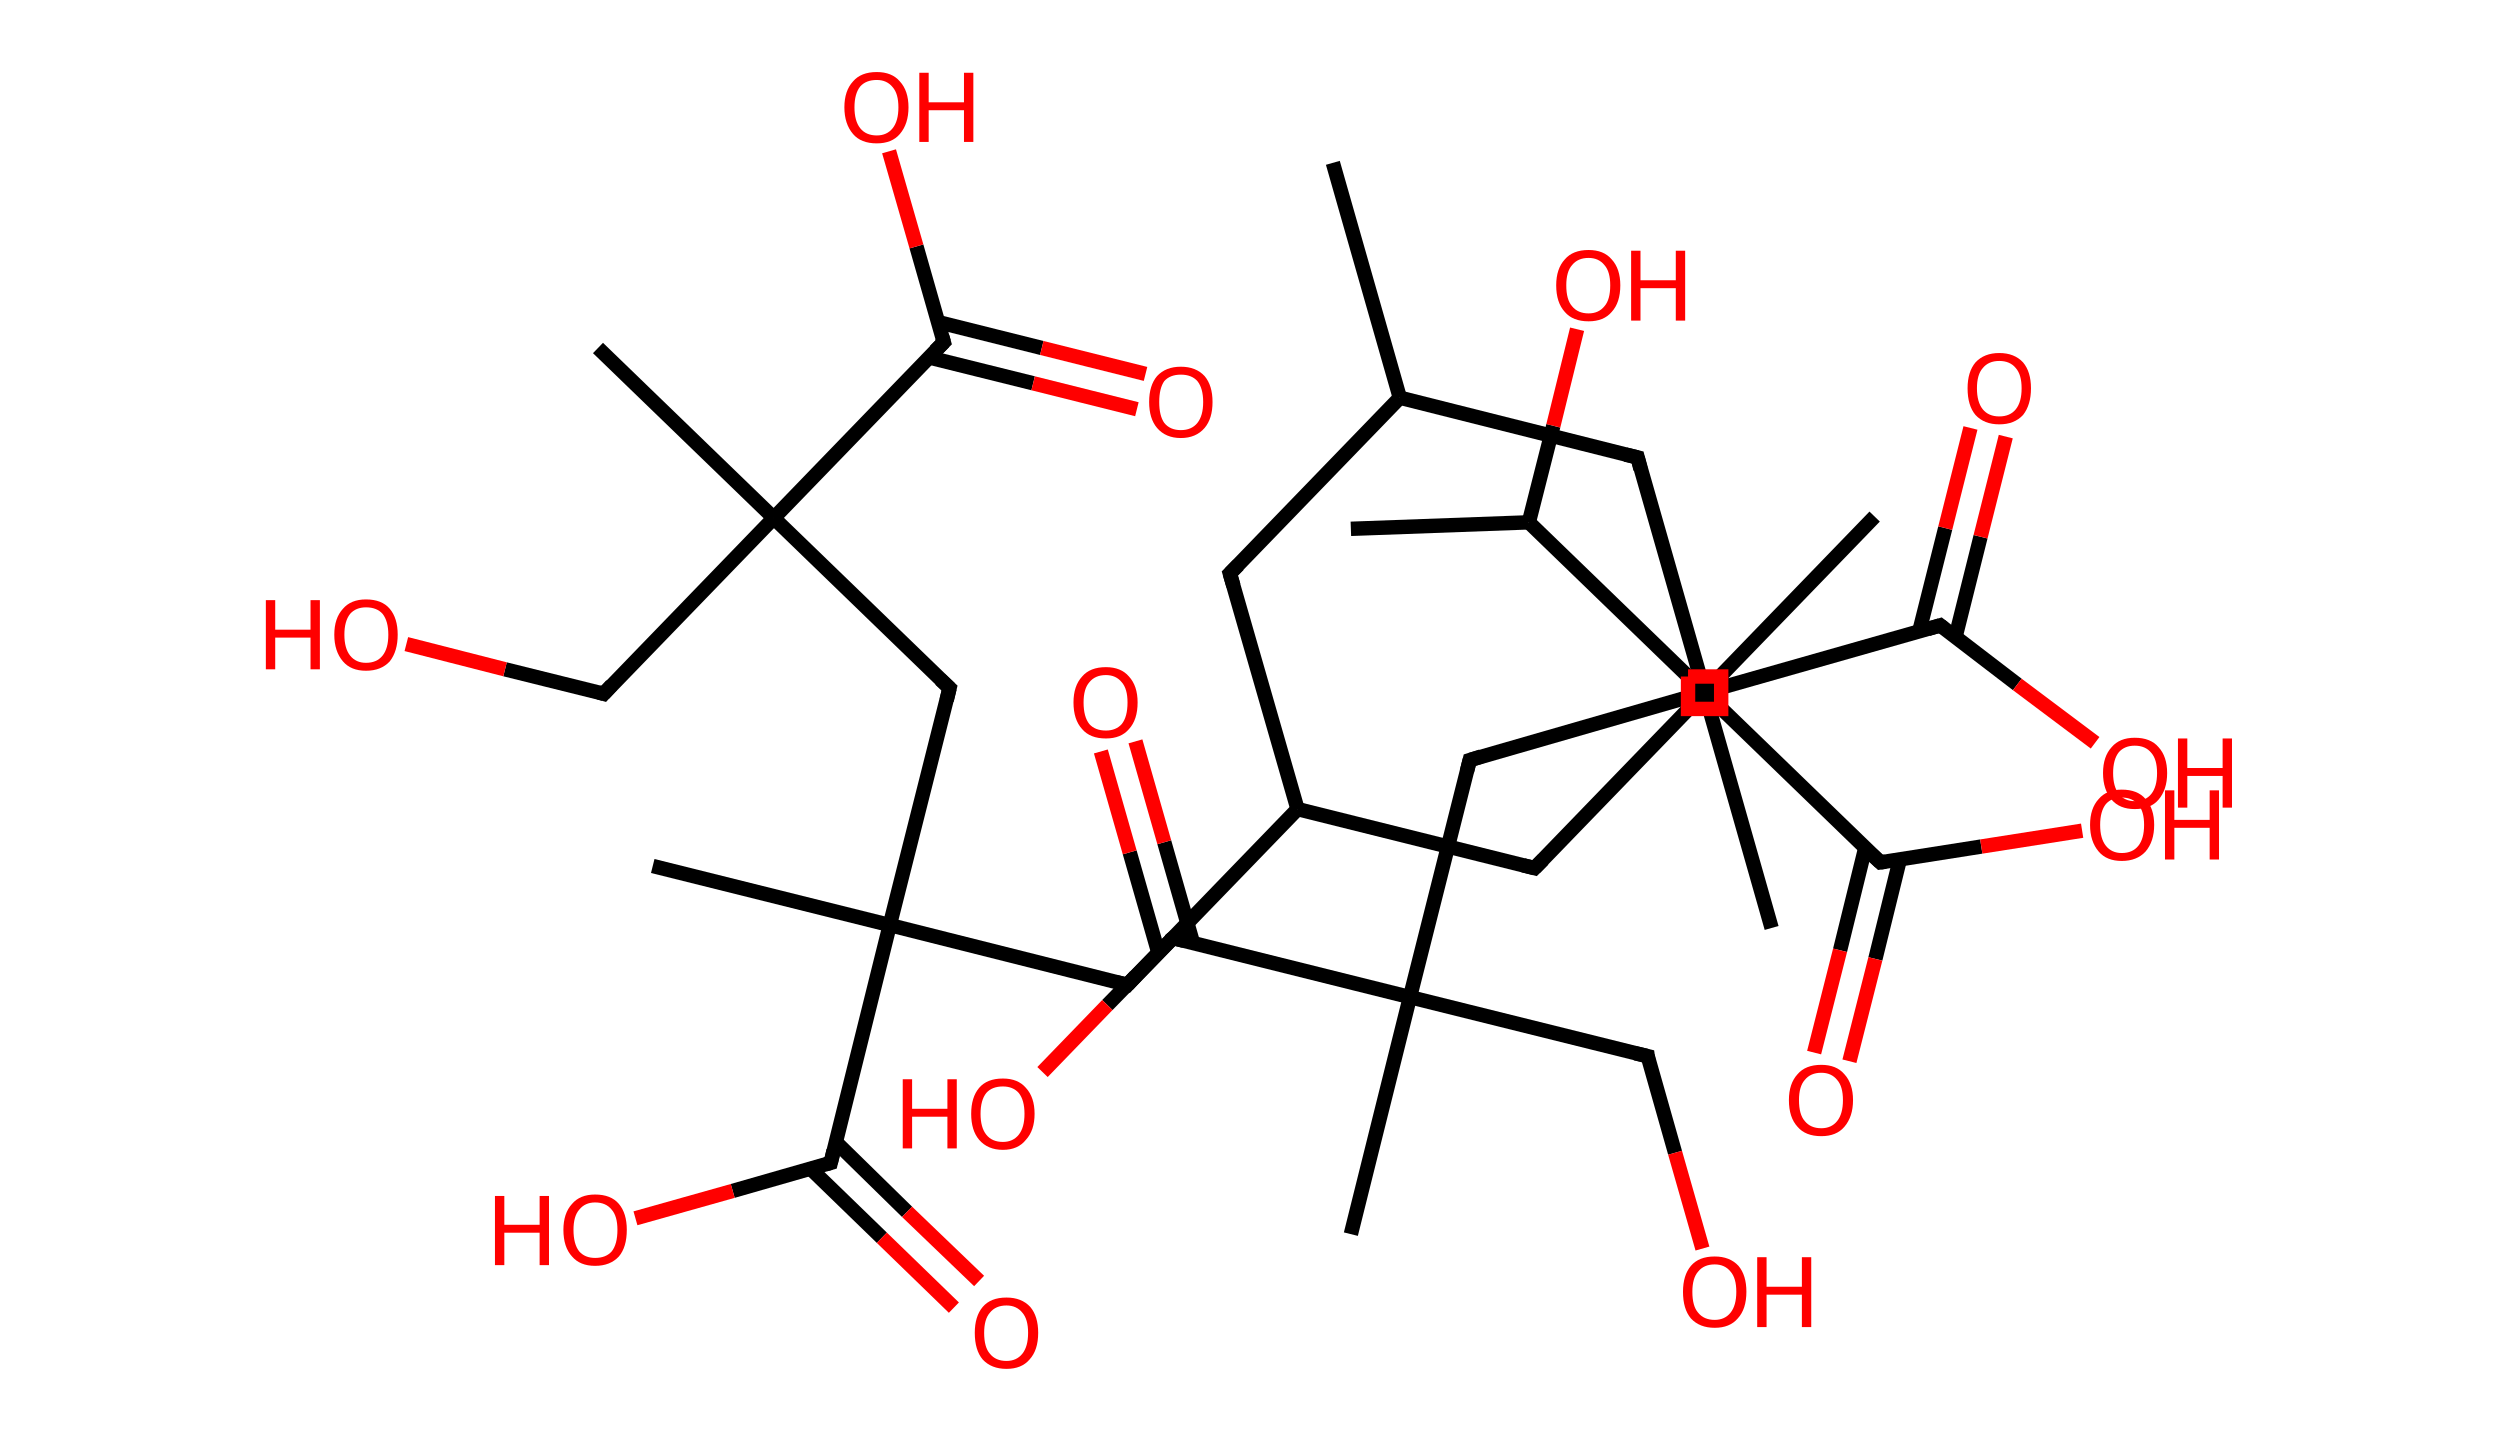 <?xml version='1.0' encoding='ASCII' standalone='yes'?>
<svg xmlns="http://www.w3.org/2000/svg" xmlns:rdkit="http://www.rdkit.org/xml" xmlns:xlink="http://www.w3.org/1999/xlink" version="1.1" baseProfile="full" xml:space="preserve" width="347px" height="200px" viewBox="0 0 347 200">
<!-- END OF HEADER -->
<rect style="opacity:1.0;fill:#FFFFFF;stroke:none" width="347.0" height="200.0" x="0.0" y="0.0"> </rect>
<path class="bond-0 atom-0 atom-1" d="M 185.0,22.6 L 194.3,55.2" style="fill:none;fill-rule:evenodd;stroke:#000000;stroke-width:2.0px;stroke-linecap:butt;stroke-linejoin:miter;stroke-opacity:1"/>
<path class="bond-1 atom-1 atom-2" d="M 194.3,55.2 L 170.7,79.6" style="fill:none;fill-rule:evenodd;stroke:#000000;stroke-width:2.0px;stroke-linecap:butt;stroke-linejoin:miter;stroke-opacity:1"/>
<path class="bond-2 atom-2 atom-3" d="M 170.7,79.6 L 180.1,112.3" style="fill:none;fill-rule:evenodd;stroke:#000000;stroke-width:2.0px;stroke-linecap:butt;stroke-linejoin:miter;stroke-opacity:1"/>
<path class="bond-3 atom-3 atom-4" d="M 180.1,112.3 L 156.5,136.7" style="fill:none;fill-rule:evenodd;stroke:#000000;stroke-width:2.0px;stroke-linecap:butt;stroke-linejoin:miter;stroke-opacity:1"/>
<path class="bond-4 atom-4 atom-5" d="M 156.5,136.7 L 123.5,128.4" style="fill:none;fill-rule:evenodd;stroke:#000000;stroke-width:2.0px;stroke-linecap:butt;stroke-linejoin:miter;stroke-opacity:1"/>
<path class="bond-5 atom-5 atom-6" d="M 123.5,128.4 L 90.6,120.2" style="fill:none;fill-rule:evenodd;stroke:#000000;stroke-width:2.0px;stroke-linecap:butt;stroke-linejoin:miter;stroke-opacity:1"/>
<path class="bond-6 atom-5 atom-7" d="M 123.5,128.4 L 131.8,95.5" style="fill:none;fill-rule:evenodd;stroke:#000000;stroke-width:2.0px;stroke-linecap:butt;stroke-linejoin:miter;stroke-opacity:1"/>
<path class="bond-7 atom-7 atom-8" d="M 131.8,95.5 L 107.4,71.9" style="fill:none;fill-rule:evenodd;stroke:#000000;stroke-width:2.0px;stroke-linecap:butt;stroke-linejoin:miter;stroke-opacity:1"/>
<path class="bond-8 atom-8 atom-9" d="M 107.4,71.9 L 83.0,48.3" style="fill:none;fill-rule:evenodd;stroke:#000000;stroke-width:2.0px;stroke-linecap:butt;stroke-linejoin:miter;stroke-opacity:1"/>
<path class="bond-9 atom-8 atom-10" d="M 107.4,71.9 L 83.8,96.3" style="fill:none;fill-rule:evenodd;stroke:#000000;stroke-width:2.0px;stroke-linecap:butt;stroke-linejoin:miter;stroke-opacity:1"/>
<path class="bond-10 atom-10 atom-11" d="M 83.8,96.3 L 70.1,92.9" style="fill:none;fill-rule:evenodd;stroke:#000000;stroke-width:2.0px;stroke-linecap:butt;stroke-linejoin:miter;stroke-opacity:1"/>
<path class="bond-10 atom-10 atom-11" d="M 70.1,92.9 L 56.4,89.4" style="fill:none;fill-rule:evenodd;stroke:#FF0000;stroke-width:2.0px;stroke-linecap:butt;stroke-linejoin:miter;stroke-opacity:1"/>
<path class="bond-11 atom-8 atom-12" d="M 107.4,71.9 L 131.0,47.5" style="fill:none;fill-rule:evenodd;stroke:#000000;stroke-width:2.0px;stroke-linecap:butt;stroke-linejoin:miter;stroke-opacity:1"/>
<path class="bond-12 atom-12 atom-13" d="M 128.9,49.6 L 143.4,53.2" style="fill:none;fill-rule:evenodd;stroke:#000000;stroke-width:2.0px;stroke-linecap:butt;stroke-linejoin:miter;stroke-opacity:1"/>
<path class="bond-12 atom-12 atom-13" d="M 143.4,53.2 L 157.8,56.8" style="fill:none;fill-rule:evenodd;stroke:#FF0000;stroke-width:2.0px;stroke-linecap:butt;stroke-linejoin:miter;stroke-opacity:1"/>
<path class="bond-12 atom-12 atom-13" d="M 130.2,44.7 L 144.6,48.3" style="fill:none;fill-rule:evenodd;stroke:#000000;stroke-width:2.0px;stroke-linecap:butt;stroke-linejoin:miter;stroke-opacity:1"/>
<path class="bond-12 atom-12 atom-13" d="M 144.6,48.3 L 159.0,51.9" style="fill:none;fill-rule:evenodd;stroke:#FF0000;stroke-width:2.0px;stroke-linecap:butt;stroke-linejoin:miter;stroke-opacity:1"/>
<path class="bond-13 atom-12 atom-14" d="M 131.0,47.5 L 127.2,34.2" style="fill:none;fill-rule:evenodd;stroke:#000000;stroke-width:2.0px;stroke-linecap:butt;stroke-linejoin:miter;stroke-opacity:1"/>
<path class="bond-13 atom-12 atom-14" d="M 127.2,34.2 L 123.4,21.0" style="fill:none;fill-rule:evenodd;stroke:#FF0000;stroke-width:2.0px;stroke-linecap:butt;stroke-linejoin:miter;stroke-opacity:1"/>
<path class="bond-14 atom-5 atom-15" d="M 123.5,128.4 L 115.3,161.4" style="fill:none;fill-rule:evenodd;stroke:#000000;stroke-width:2.0px;stroke-linecap:butt;stroke-linejoin:miter;stroke-opacity:1"/>
<path class="bond-15 atom-15 atom-16" d="M 112.5,162.2 L 122.4,171.8" style="fill:none;fill-rule:evenodd;stroke:#000000;stroke-width:2.0px;stroke-linecap:butt;stroke-linejoin:miter;stroke-opacity:1"/>
<path class="bond-15 atom-15 atom-16" d="M 122.4,171.8 L 132.4,181.5" style="fill:none;fill-rule:evenodd;stroke:#FF0000;stroke-width:2.0px;stroke-linecap:butt;stroke-linejoin:miter;stroke-opacity:1"/>
<path class="bond-15 atom-15 atom-16" d="M 116.0,158.5 L 125.9,168.2" style="fill:none;fill-rule:evenodd;stroke:#000000;stroke-width:2.0px;stroke-linecap:butt;stroke-linejoin:miter;stroke-opacity:1"/>
<path class="bond-15 atom-15 atom-16" d="M 125.9,168.2 L 135.9,177.8" style="fill:none;fill-rule:evenodd;stroke:#FF0000;stroke-width:2.0px;stroke-linecap:butt;stroke-linejoin:miter;stroke-opacity:1"/>
<path class="bond-16 atom-15 atom-17" d="M 115.3,161.4 L 101.7,165.3" style="fill:none;fill-rule:evenodd;stroke:#000000;stroke-width:2.0px;stroke-linecap:butt;stroke-linejoin:miter;stroke-opacity:1"/>
<path class="bond-16 atom-15 atom-17" d="M 101.7,165.3 L 88.2,169.1" style="fill:none;fill-rule:evenodd;stroke:#FF0000;stroke-width:2.0px;stroke-linecap:butt;stroke-linejoin:miter;stroke-opacity:1"/>
<path class="bond-17 atom-3 atom-18" d="M 180.1,112.3 L 213.0,120.5" style="fill:none;fill-rule:evenodd;stroke:#000000;stroke-width:2.0px;stroke-linecap:butt;stroke-linejoin:miter;stroke-opacity:1"/>
<path class="bond-18 atom-18 atom-19" d="M 213.0,120.5 L 236.6,96.1" style="fill:none;fill-rule:evenodd;stroke:#000000;stroke-width:2.0px;stroke-linecap:butt;stroke-linejoin:miter;stroke-opacity:1"/>
<path class="bond-19 atom-19 atom-20" d="M 236.6,96.1 L 260.2,71.7" style="fill:none;fill-rule:evenodd;stroke:#000000;stroke-width:2.0px;stroke-linecap:butt;stroke-linejoin:miter;stroke-opacity:1"/>
<path class="bond-20 atom-19 atom-21" d="M 236.6,96.1 L 261.0,119.7" style="fill:none;fill-rule:evenodd;stroke:#000000;stroke-width:2.0px;stroke-linecap:butt;stroke-linejoin:miter;stroke-opacity:1"/>
<path class="bond-21 atom-21 atom-22" d="M 258.9,117.7 L 255.4,131.9" style="fill:none;fill-rule:evenodd;stroke:#000000;stroke-width:2.0px;stroke-linecap:butt;stroke-linejoin:miter;stroke-opacity:1"/>
<path class="bond-21 atom-21 atom-22" d="M 255.4,131.9 L 251.8,146.1" style="fill:none;fill-rule:evenodd;stroke:#FF0000;stroke-width:2.0px;stroke-linecap:butt;stroke-linejoin:miter;stroke-opacity:1"/>
<path class="bond-21 atom-21 atom-22" d="M 263.7,119.3 L 260.3,133.1" style="fill:none;fill-rule:evenodd;stroke:#000000;stroke-width:2.0px;stroke-linecap:butt;stroke-linejoin:miter;stroke-opacity:1"/>
<path class="bond-21 atom-21 atom-22" d="M 260.3,133.1 L 256.7,147.3" style="fill:none;fill-rule:evenodd;stroke:#FF0000;stroke-width:2.0px;stroke-linecap:butt;stroke-linejoin:miter;stroke-opacity:1"/>
<path class="bond-22 atom-21 atom-23" d="M 261.0,119.7 L 275.0,117.5" style="fill:none;fill-rule:evenodd;stroke:#000000;stroke-width:2.0px;stroke-linecap:butt;stroke-linejoin:miter;stroke-opacity:1"/>
<path class="bond-22 atom-21 atom-23" d="M 275.0,117.5 L 289.0,115.3" style="fill:none;fill-rule:evenodd;stroke:#FF0000;stroke-width:2.0px;stroke-linecap:butt;stroke-linejoin:miter;stroke-opacity:1"/>
<path class="bond-23 atom-19 atom-24" d="M 236.6,96.1 L 212.2,72.5" style="fill:none;fill-rule:evenodd;stroke:#000000;stroke-width:2.0px;stroke-linecap:butt;stroke-linejoin:miter;stroke-opacity:1"/>
<path class="bond-24 atom-24 atom-25" d="M 212.2,72.5 L 187.5,73.4" style="fill:none;fill-rule:evenodd;stroke:#000000;stroke-width:2.0px;stroke-linecap:butt;stroke-linejoin:miter;stroke-opacity:1"/>
<path class="bond-25 atom-24 atom-26" d="M 212.2,72.5 L 215.6,59.1" style="fill:none;fill-rule:evenodd;stroke:#000000;stroke-width:2.0px;stroke-linecap:butt;stroke-linejoin:miter;stroke-opacity:1"/>
<path class="bond-25 atom-24 atom-26" d="M 215.6,59.1 L 218.9,45.7" style="fill:none;fill-rule:evenodd;stroke:#FF0000;stroke-width:2.0px;stroke-linecap:butt;stroke-linejoin:miter;stroke-opacity:1"/>
<path class="bond-26 atom-1 atom-27" d="M 194.3,55.2 L 227.3,63.5" style="fill:none;fill-rule:evenodd;stroke:#000000;stroke-width:2.0px;stroke-linecap:butt;stroke-linejoin:miter;stroke-opacity:1"/>
<path class="bond-27 atom-27 atom-28" d="M 227.3,63.5 L 236.6,96.1" style="fill:none;fill-rule:evenodd;stroke:#000000;stroke-width:2.0px;stroke-linecap:butt;stroke-linejoin:miter;stroke-opacity:1"/>
<path class="bond-28 atom-28 atom-29" d="M 236.6,96.1 L 245.9,128.8" style="fill:none;fill-rule:evenodd;stroke:#000000;stroke-width:2.0px;stroke-linecap:butt;stroke-linejoin:miter;stroke-opacity:1"/>
<path class="bond-29 atom-28 atom-30" d="M 236.6,96.1 L 204.0,105.5" style="fill:none;fill-rule:evenodd;stroke:#000000;stroke-width:2.0px;stroke-linecap:butt;stroke-linejoin:miter;stroke-opacity:1"/>
<path class="bond-30 atom-30 atom-31" d="M 204.0,105.5 L 195.7,138.4" style="fill:none;fill-rule:evenodd;stroke:#000000;stroke-width:2.0px;stroke-linecap:butt;stroke-linejoin:miter;stroke-opacity:1"/>
<path class="bond-31 atom-31 atom-32" d="M 195.7,138.4 L 187.5,171.3" style="fill:none;fill-rule:evenodd;stroke:#000000;stroke-width:2.0px;stroke-linecap:butt;stroke-linejoin:miter;stroke-opacity:1"/>
<path class="bond-32 atom-31 atom-33" d="M 195.7,138.4 L 228.7,146.6" style="fill:none;fill-rule:evenodd;stroke:#000000;stroke-width:2.0px;stroke-linecap:butt;stroke-linejoin:miter;stroke-opacity:1"/>
<path class="bond-33 atom-33 atom-34" d="M 228.7,146.6 L 232.5,160.0" style="fill:none;fill-rule:evenodd;stroke:#000000;stroke-width:2.0px;stroke-linecap:butt;stroke-linejoin:miter;stroke-opacity:1"/>
<path class="bond-33 atom-33 atom-34" d="M 232.5,160.0 L 236.3,173.3" style="fill:none;fill-rule:evenodd;stroke:#FF0000;stroke-width:2.0px;stroke-linecap:butt;stroke-linejoin:miter;stroke-opacity:1"/>
<path class="bond-34 atom-31 atom-35" d="M 195.7,138.4 L 162.8,130.2" style="fill:none;fill-rule:evenodd;stroke:#000000;stroke-width:2.0px;stroke-linecap:butt;stroke-linejoin:miter;stroke-opacity:1"/>
<path class="bond-35 atom-35 atom-36" d="M 165.6,130.9 L 161.6,116.9" style="fill:none;fill-rule:evenodd;stroke:#000000;stroke-width:2.0px;stroke-linecap:butt;stroke-linejoin:miter;stroke-opacity:1"/>
<path class="bond-35 atom-35 atom-36" d="M 161.6,116.9 L 157.6,102.9" style="fill:none;fill-rule:evenodd;stroke:#FF0000;stroke-width:2.0px;stroke-linecap:butt;stroke-linejoin:miter;stroke-opacity:1"/>
<path class="bond-35 atom-35 atom-36" d="M 160.8,132.3 L 156.8,118.3" style="fill:none;fill-rule:evenodd;stroke:#000000;stroke-width:2.0px;stroke-linecap:butt;stroke-linejoin:miter;stroke-opacity:1"/>
<path class="bond-35 atom-35 atom-36" d="M 156.8,118.3 L 152.8,104.3" style="fill:none;fill-rule:evenodd;stroke:#FF0000;stroke-width:2.0px;stroke-linecap:butt;stroke-linejoin:miter;stroke-opacity:1"/>
<path class="bond-36 atom-35 atom-37" d="M 162.8,130.2 L 153.7,139.5" style="fill:none;fill-rule:evenodd;stroke:#000000;stroke-width:2.0px;stroke-linecap:butt;stroke-linejoin:miter;stroke-opacity:1"/>
<path class="bond-36 atom-35 atom-37" d="M 153.7,139.5 L 144.7,148.8" style="fill:none;fill-rule:evenodd;stroke:#FF0000;stroke-width:2.0px;stroke-linecap:butt;stroke-linejoin:miter;stroke-opacity:1"/>
<path class="bond-37 atom-28 atom-38" d="M 236.6,96.1 L 269.3,86.8" style="fill:none;fill-rule:evenodd;stroke:#000000;stroke-width:2.0px;stroke-linecap:butt;stroke-linejoin:miter;stroke-opacity:1"/>
<path class="bond-38 atom-38 atom-39" d="M 271.4,88.5 L 274.9,74.5" style="fill:none;fill-rule:evenodd;stroke:#000000;stroke-width:2.0px;stroke-linecap:butt;stroke-linejoin:miter;stroke-opacity:1"/>
<path class="bond-38 atom-38 atom-39" d="M 274.9,74.5 L 278.4,60.6" style="fill:none;fill-rule:evenodd;stroke:#FF0000;stroke-width:2.0px;stroke-linecap:butt;stroke-linejoin:miter;stroke-opacity:1"/>
<path class="bond-38 atom-38 atom-39" d="M 266.4,87.6 L 270.0,73.3" style="fill:none;fill-rule:evenodd;stroke:#000000;stroke-width:2.0px;stroke-linecap:butt;stroke-linejoin:miter;stroke-opacity:1"/>
<path class="bond-38 atom-38 atom-39" d="M 270.0,73.3 L 273.5,59.4" style="fill:none;fill-rule:evenodd;stroke:#FF0000;stroke-width:2.0px;stroke-linecap:butt;stroke-linejoin:miter;stroke-opacity:1"/>
<path class="bond-39 atom-38 atom-40" d="M 269.3,86.8 L 280.0,95.0" style="fill:none;fill-rule:evenodd;stroke:#000000;stroke-width:2.0px;stroke-linecap:butt;stroke-linejoin:miter;stroke-opacity:1"/>
<path class="bond-39 atom-38 atom-40" d="M 280.0,95.0 L 290.8,103.1" style="fill:none;fill-rule:evenodd;stroke:#FF0000;stroke-width:2.0px;stroke-linecap:butt;stroke-linejoin:miter;stroke-opacity:1"/>
<path d="M 171.9,78.4 L 170.7,79.6 L 171.2,81.3" style="fill:none;stroke:#000000;stroke-width:2.0px;stroke-linecap:butt;stroke-linejoin:miter;stroke-opacity:1;"/>
<path d="M 157.6,135.5 L 156.5,136.7 L 154.8,136.3" style="fill:none;stroke:#000000;stroke-width:2.0px;stroke-linecap:butt;stroke-linejoin:miter;stroke-opacity:1;"/>
<path d="M 131.4,97.2 L 131.8,95.5 L 130.5,94.3" style="fill:none;stroke:#000000;stroke-width:2.0px;stroke-linecap:butt;stroke-linejoin:miter;stroke-opacity:1;"/>
<path d="M 84.9,95.1 L 83.8,96.3 L 83.1,96.1" style="fill:none;stroke:#000000;stroke-width:2.0px;stroke-linecap:butt;stroke-linejoin:miter;stroke-opacity:1;"/>
<path d="M 129.8,48.7 L 131.0,47.5 L 130.8,46.8" style="fill:none;stroke:#000000;stroke-width:2.0px;stroke-linecap:butt;stroke-linejoin:miter;stroke-opacity:1;"/>
<path d="M 115.7,159.7 L 115.3,161.4 L 114.6,161.6" style="fill:none;stroke:#000000;stroke-width:2.0px;stroke-linecap:butt;stroke-linejoin:miter;stroke-opacity:1;"/>
<path d="M 211.4,120.1 L 213.0,120.5 L 214.2,119.3" style="fill:none;stroke:#000000;stroke-width:2.0px;stroke-linecap:butt;stroke-linejoin:miter;stroke-opacity:1;"/>
<path d="M 259.8,118.6 L 261.0,119.7 L 261.7,119.6" style="fill:none;stroke:#000000;stroke-width:2.0px;stroke-linecap:butt;stroke-linejoin:miter;stroke-opacity:1;"/>
<path d="M 225.6,63.1 L 227.3,63.5 L 227.7,65.1" style="fill:none;stroke:#000000;stroke-width:2.0px;stroke-linecap:butt;stroke-linejoin:miter;stroke-opacity:1;"/>
<path d="M 205.6,105.0 L 204.0,105.5 L 203.6,107.1" style="fill:none;stroke:#000000;stroke-width:2.0px;stroke-linecap:butt;stroke-linejoin:miter;stroke-opacity:1;"/>
<path d="M 227.0,146.2 L 228.7,146.6 L 228.8,147.3" style="fill:none;stroke:#000000;stroke-width:2.0px;stroke-linecap:butt;stroke-linejoin:miter;stroke-opacity:1;"/>
<path d="M 164.4,130.6 L 162.8,130.2 L 162.3,130.6" style="fill:none;stroke:#000000;stroke-width:2.0px;stroke-linecap:butt;stroke-linejoin:miter;stroke-opacity:1;"/>
<path d="M 267.6,87.3 L 269.3,86.8 L 269.8,87.2" style="fill:none;stroke:#000000;stroke-width:2.0px;stroke-linecap:butt;stroke-linejoin:miter;stroke-opacity:1;"/>
<path class="atom-11" d="M 36.9 83.3 L 38.2 83.3 L 38.2 87.4 L 43.1 87.4 L 43.1 83.3 L 44.4 83.3 L 44.4 92.9 L 43.1 92.9 L 43.1 88.5 L 38.2 88.5 L 38.2 92.9 L 36.9 92.9 L 36.9 83.3 " fill="#FF0000"/>
<path class="atom-11" d="M 46.4 88.1 Q 46.4 85.8, 47.6 84.5 Q 48.7 83.2, 50.8 83.2 Q 53.0 83.2, 54.1 84.5 Q 55.2 85.8, 55.2 88.1 Q 55.2 90.4, 54.1 91.8 Q 52.9 93.1, 50.8 93.1 Q 48.7 93.1, 47.6 91.8 Q 46.4 90.4, 46.4 88.1 M 50.8 92.0 Q 52.3 92.0, 53.1 91.0 Q 53.9 90.0, 53.9 88.1 Q 53.9 86.2, 53.1 85.2 Q 52.3 84.3, 50.8 84.3 Q 49.4 84.3, 48.6 85.2 Q 47.8 86.2, 47.8 88.1 Q 47.8 90.0, 48.6 91.0 Q 49.4 92.0, 50.8 92.0 " fill="#FF0000"/>
<path class="atom-13" d="M 159.5 55.8 Q 159.5 53.5, 160.6 52.2 Q 161.8 50.9, 163.9 50.9 Q 166.0 50.9, 167.2 52.2 Q 168.3 53.5, 168.3 55.8 Q 168.3 58.1, 167.2 59.4 Q 166.0 60.8, 163.9 60.8 Q 161.8 60.8, 160.6 59.4 Q 159.5 58.1, 159.5 55.8 M 163.9 59.7 Q 165.4 59.7, 166.2 58.7 Q 167.0 57.7, 167.0 55.8 Q 167.0 53.9, 166.2 52.9 Q 165.4 52.0, 163.9 52.0 Q 162.4 52.0, 161.6 52.9 Q 160.9 53.9, 160.9 55.8 Q 160.9 57.7, 161.6 58.7 Q 162.4 59.7, 163.9 59.7 " fill="#FF0000"/>
<path class="atom-14" d="M 117.2 14.9 Q 117.2 12.6, 118.4 11.3 Q 119.5 10.0, 121.7 10.0 Q 123.8 10.0, 124.9 11.3 Q 126.1 12.6, 126.1 14.9 Q 126.1 17.2, 124.9 18.6 Q 123.8 19.9, 121.7 19.9 Q 119.5 19.9, 118.4 18.6 Q 117.2 17.2, 117.2 14.9 M 121.7 18.8 Q 123.1 18.8, 123.9 17.8 Q 124.7 16.8, 124.7 14.9 Q 124.7 13.0, 123.9 12.1 Q 123.1 11.1, 121.7 11.1 Q 120.2 11.1, 119.4 12.0 Q 118.6 13.0, 118.6 14.9 Q 118.6 16.8, 119.4 17.8 Q 120.2 18.8, 121.7 18.8 " fill="#FF0000"/>
<path class="atom-14" d="M 127.6 10.1 L 128.9 10.1 L 128.9 14.2 L 133.8 14.2 L 133.8 10.1 L 135.1 10.1 L 135.1 19.7 L 133.8 19.7 L 133.8 15.3 L 128.9 15.3 L 128.9 19.7 L 127.6 19.7 L 127.6 10.1 " fill="#FF0000"/>
<path class="atom-16" d="M 135.3 185.0 Q 135.3 182.7, 136.4 181.4 Q 137.5 180.1, 139.7 180.1 Q 141.8 180.1, 143.0 181.4 Q 144.1 182.7, 144.1 185.0 Q 144.1 187.4, 142.9 188.7 Q 141.8 190.0, 139.7 190.0 Q 137.6 190.0, 136.4 188.7 Q 135.3 187.4, 135.3 185.0 M 139.7 188.9 Q 141.1 188.9, 141.9 187.9 Q 142.7 186.9, 142.7 185.0 Q 142.7 183.1, 141.9 182.2 Q 141.1 181.2, 139.7 181.2 Q 138.2 181.2, 137.4 182.2 Q 136.6 183.1, 136.6 185.0 Q 136.6 187.0, 137.4 187.9 Q 138.2 188.9, 139.7 188.9 " fill="#FF0000"/>
<path class="atom-17" d="M 68.7 166.0 L 70.0 166.0 L 70.0 170.0 L 74.9 170.0 L 74.9 166.0 L 76.2 166.0 L 76.2 175.6 L 74.9 175.6 L 74.9 171.1 L 70.0 171.1 L 70.0 175.6 L 68.7 175.6 L 68.7 166.0 " fill="#FF0000"/>
<path class="atom-17" d="M 78.2 170.7 Q 78.2 168.4, 79.4 167.1 Q 80.5 165.8, 82.6 165.8 Q 84.8 165.8, 85.9 167.1 Q 87.0 168.4, 87.0 170.7 Q 87.0 173.1, 85.9 174.4 Q 84.7 175.7, 82.6 175.7 Q 80.5 175.7, 79.4 174.4 Q 78.2 173.1, 78.2 170.7 M 82.6 174.6 Q 84.1 174.6, 84.9 173.7 Q 85.7 172.7, 85.7 170.7 Q 85.7 168.8, 84.9 167.9 Q 84.1 166.9, 82.6 166.9 Q 81.2 166.9, 80.4 167.9 Q 79.6 168.8, 79.6 170.7 Q 79.6 172.7, 80.4 173.7 Q 81.2 174.6, 82.6 174.6 " fill="#FF0000"/>
<path class="atom-22" d="M 248.3 152.7 Q 248.3 150.4, 249.5 149.1 Q 250.6 147.8, 252.8 147.8 Q 254.9 147.8, 256.0 149.1 Q 257.2 150.4, 257.2 152.7 Q 257.2 155.0, 256.0 156.4 Q 254.9 157.7, 252.8 157.7 Q 250.6 157.7, 249.5 156.4 Q 248.3 155.1, 248.3 152.7 M 252.8 156.6 Q 254.2 156.6, 255.0 155.6 Q 255.8 154.6, 255.8 152.7 Q 255.8 150.8, 255.0 149.9 Q 254.2 148.9, 252.8 148.9 Q 251.3 148.9, 250.5 149.9 Q 249.7 150.8, 249.7 152.7 Q 249.7 154.7, 250.5 155.6 Q 251.3 156.6, 252.8 156.6 " fill="#FF0000"/>
<path class="atom-23" d="M 290.1 114.5 Q 290.1 112.2, 291.3 110.9 Q 292.4 109.6, 294.5 109.6 Q 296.7 109.6, 297.8 110.9 Q 299.0 112.2, 299.0 114.5 Q 299.0 116.8, 297.8 118.2 Q 296.6 119.5, 294.5 119.5 Q 292.4 119.5, 291.3 118.2 Q 290.1 116.8, 290.1 114.5 M 294.5 118.4 Q 296.0 118.4, 296.8 117.4 Q 297.6 116.4, 297.6 114.5 Q 297.6 112.6, 296.8 111.7 Q 296.0 110.7, 294.5 110.7 Q 293.1 110.7, 292.3 111.6 Q 291.5 112.6, 291.5 114.5 Q 291.5 116.4, 292.3 117.4 Q 293.1 118.4, 294.5 118.4 " fill="#FF0000"/>
<path class="atom-23" d="M 300.5 109.7 L 301.8 109.7 L 301.8 113.8 L 306.7 113.8 L 306.7 109.7 L 308.0 109.7 L 308.0 119.3 L 306.7 119.3 L 306.7 114.9 L 301.8 114.9 L 301.8 119.3 L 300.5 119.3 L 300.5 109.7 " fill="#FF0000"/>
<path class="atom-26" d="M 216.0 39.6 Q 216.0 37.3, 217.2 36.0 Q 218.3 34.7, 220.5 34.7 Q 222.6 34.7, 223.7 36.0 Q 224.9 37.3, 224.9 39.6 Q 224.9 42.0, 223.7 43.3 Q 222.6 44.6, 220.5 44.6 Q 218.3 44.6, 217.2 43.3 Q 216.0 42.0, 216.0 39.6 M 220.5 43.5 Q 221.9 43.5, 222.7 42.5 Q 223.5 41.6, 223.5 39.6 Q 223.5 37.7, 222.7 36.8 Q 221.9 35.8, 220.5 35.8 Q 219.0 35.8, 218.2 36.8 Q 217.4 37.7, 217.4 39.6 Q 217.4 41.6, 218.2 42.5 Q 219.0 43.5, 220.5 43.5 " fill="#FF0000"/>
<path class="atom-26" d="M 226.4 34.8 L 227.7 34.8 L 227.7 38.9 L 232.6 38.9 L 232.6 34.8 L 233.9 34.8 L 233.9 44.5 L 232.6 44.5 L 232.6 40.0 L 227.7 40.0 L 227.7 44.5 L 226.4 44.5 L 226.4 34.8 " fill="#FF0000"/>
<path class="atom-34" d="M 233.6 179.3 Q 233.6 177.0, 234.7 175.7 Q 235.8 174.4, 238.0 174.4 Q 240.1 174.4, 241.3 175.7 Q 242.4 177.0, 242.4 179.3 Q 242.4 181.7, 241.2 183.0 Q 240.1 184.3, 238.0 184.3 Q 235.9 184.3, 234.7 183.0 Q 233.6 181.7, 233.6 179.3 M 238.0 183.2 Q 239.4 183.2, 240.2 182.2 Q 241.0 181.2, 241.0 179.3 Q 241.0 177.4, 240.2 176.5 Q 239.4 175.5, 238.0 175.5 Q 236.5 175.5, 235.7 176.5 Q 234.9 177.4, 234.9 179.3 Q 234.9 181.3, 235.7 182.2 Q 236.5 183.2, 238.0 183.2 " fill="#FF0000"/>
<path class="atom-34" d="M 243.9 174.5 L 245.2 174.5 L 245.2 178.6 L 250.1 178.6 L 250.1 174.5 L 251.4 174.5 L 251.4 184.2 L 250.1 184.2 L 250.1 179.7 L 245.2 179.7 L 245.2 184.2 L 243.9 184.2 L 243.9 174.5 " fill="#FF0000"/>
<path class="atom-36" d="M 149.0 97.5 Q 149.0 95.2, 150.2 93.9 Q 151.3 92.6, 153.5 92.6 Q 155.6 92.6, 156.7 93.9 Q 157.9 95.2, 157.9 97.5 Q 157.9 99.9, 156.7 101.2 Q 155.6 102.5, 153.5 102.5 Q 151.3 102.5, 150.2 101.2 Q 149.0 99.9, 149.0 97.5 M 153.5 101.4 Q 154.9 101.4, 155.7 100.5 Q 156.5 99.5, 156.5 97.5 Q 156.5 95.6, 155.7 94.7 Q 154.9 93.7, 153.5 93.7 Q 152.0 93.7, 151.2 94.7 Q 150.4 95.6, 150.4 97.5 Q 150.4 99.5, 151.2 100.5 Q 152.0 101.4, 153.5 101.4 " fill="#FF0000"/>
<path class="atom-37" d="M 125.3 149.8 L 126.6 149.8 L 126.6 153.9 L 131.5 153.9 L 131.5 149.8 L 132.8 149.8 L 132.8 159.4 L 131.5 159.4 L 131.5 155.0 L 126.6 155.0 L 126.6 159.4 L 125.3 159.4 L 125.3 149.8 " fill="#FF0000"/>
<path class="atom-37" d="M 134.8 154.6 Q 134.8 152.3, 135.9 151.0 Q 137.0 149.7, 139.2 149.7 Q 141.3 149.7, 142.4 151.0 Q 143.6 152.3, 143.6 154.6 Q 143.6 156.9, 142.4 158.2 Q 141.3 159.6, 139.2 159.6 Q 137.1 159.6, 135.9 158.2 Q 134.8 156.9, 134.8 154.6 M 139.2 158.5 Q 140.6 158.5, 141.4 157.5 Q 142.2 156.5, 142.2 154.6 Q 142.2 152.7, 141.4 151.7 Q 140.6 150.8, 139.2 150.8 Q 137.7 150.8, 136.9 151.7 Q 136.1 152.7, 136.1 154.6 Q 136.1 156.5, 136.9 157.5 Q 137.7 158.5, 139.2 158.5 " fill="#FF0000"/>
<path class="atom-39" d="M 273.1 53.9 Q 273.1 51.6, 274.2 50.3 Q 275.4 49.0, 277.5 49.0 Q 279.6 49.0, 280.8 50.3 Q 281.9 51.6, 281.9 53.9 Q 281.9 56.2, 280.8 57.6 Q 279.6 58.9, 277.5 58.9 Q 275.4 58.9, 274.2 57.6 Q 273.1 56.3, 273.1 53.9 M 277.5 57.8 Q 279.0 57.8, 279.8 56.8 Q 280.6 55.8, 280.6 53.9 Q 280.6 52.0, 279.8 51.1 Q 279.0 50.1, 277.5 50.1 Q 276.0 50.1, 275.2 51.1 Q 274.4 52.0, 274.4 53.9 Q 274.4 55.8, 275.2 56.8 Q 276.0 57.8, 277.5 57.8 " fill="#FF0000"/>
<path class="atom-40" d="M 291.9 107.3 Q 291.9 105.0, 293.1 103.7 Q 294.2 102.4, 296.3 102.4 Q 298.5 102.4, 299.6 103.7 Q 300.8 105.0, 300.8 107.3 Q 300.8 109.6, 299.6 111.0 Q 298.5 112.3, 296.3 112.3 Q 294.2 112.3, 293.1 111.0 Q 291.9 109.6, 291.9 107.3 M 296.3 111.2 Q 297.8 111.2, 298.6 110.2 Q 299.4 109.2, 299.4 107.3 Q 299.4 105.4, 298.6 104.5 Q 297.8 103.5, 296.3 103.5 Q 294.9 103.5, 294.1 104.4 Q 293.3 105.4, 293.3 107.3 Q 293.3 109.2, 294.1 110.2 Q 294.9 111.2, 296.3 111.2 " fill="#FF0000"/>
<path class="atom-40" d="M 302.3 102.5 L 303.6 102.5 L 303.6 106.6 L 308.5 106.6 L 308.5 102.5 L 309.8 102.5 L 309.8 112.1 L 308.5 112.1 L 308.5 107.7 L 303.6 107.7 L 303.6 112.1 L 302.3 112.1 L 302.3 102.5 " fill="#FF0000"/>
<path class="atom-19" d="M 234.3,93.9 L 234.3,98.4 L 238.9,98.4 L 238.9,93.9 L 234.3,93.9" style="fill:none;stroke:#FF0000;stroke-width:2.0px;stroke-linecap:butt;stroke-linejoin:miter;stroke-opacity:1;"/>
</svg>

